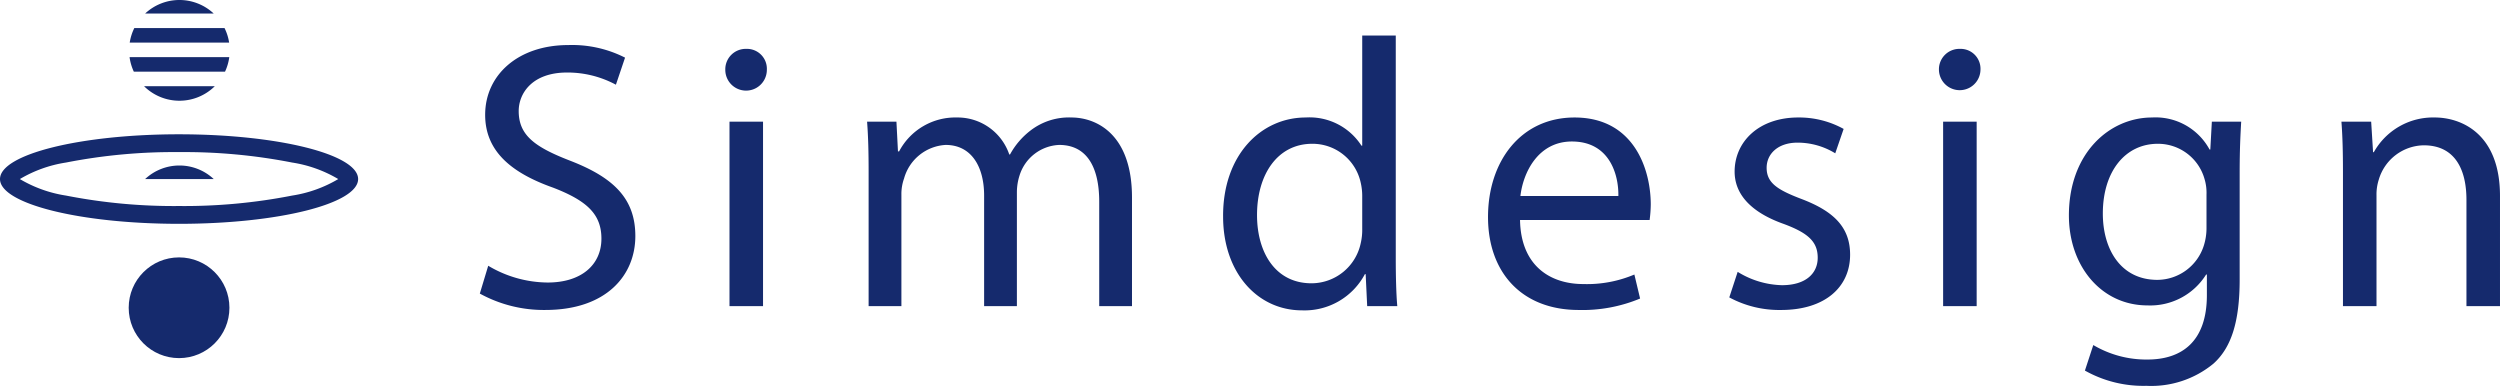 <svg xmlns="http://www.w3.org/2000/svg" viewBox="0 0 274.738 42.4"><defs><style>.a{fill:#152a6d;}</style></defs><title>logo</title><path class="a" d="M53.653,29.205a12.915,12.915,0,0,0,6.534,1.843c3.728,0,5.906-1.969,5.906-4.817,0-2.639-1.508-4.147-5.32-5.613-4.608-1.634-7.456-4.021-7.456-8.001,0-4.398,3.644-7.665,9.132-7.665A12.828,12.828,0,0,1,68.69,6.335L67.685,9.309a11.245,11.245,0,0,0-5.362-1.34c-3.854,0-5.32,2.304-5.32,4.231,0,2.639,1.717,3.937,5.613,5.445,4.775,1.843,7.205,4.147,7.205,8.293,0,4.356-3.225,8.126-9.886,8.126a14.593,14.593,0,0,1-7.205-1.801Z"/><path class="a" d="M84.273,7.675a2.283,2.283,0,0,1-4.566,0,2.246,2.246,0,0,1,2.304-2.304A2.188,2.188,0,0,1,84.273,7.675Zm-4.105,25.97V13.372h3.686V33.645Z"/><path class="a" d="M95.457,18.859c0-2.094-.042-3.812-.168-5.487h3.225l.168,3.267h.125a6.988,6.988,0,0,1,6.367-3.728,5.993,5.993,0,0,1,5.739,4.063h.084a8.348,8.348,0,0,1,2.262-2.639,6.919,6.919,0,0,1,4.482-1.424c2.681,0,6.66,1.759,6.66,8.796V33.645h-3.602V22.168c0-3.896-1.424-6.241-4.398-6.241a4.772,4.772,0,0,0-4.356,3.351,6.068,6.068,0,0,0-.293,1.843V33.645h-3.602V21.498c0-3.225-1.424-5.571-4.231-5.571a5.037,5.037,0,0,0-4.566,3.686,5.082,5.082,0,0,0-.293,1.801v12.231H95.457Z"/><path class="a" d="M153.388,3.905v24.504c0,1.801.042,3.854.168,5.236h-3.309l-.168-3.518h-.084a7.499,7.499,0,0,1-6.911,3.979c-4.901,0-8.671-4.147-8.671-10.304-.042-6.744,4.147-10.891,9.089-10.891a6.779,6.779,0,0,1,6.116,3.1h.084V3.905Zm-3.686,17.718a6.521,6.521,0,0,0-.167-1.55,5.421,5.421,0,0,0-5.32-4.272c-3.812,0-6.074,3.351-6.074,7.833,0,4.105,2.011,7.498,5.99,7.498a5.542,5.542,0,0,0,5.404-4.398,6.416,6.416,0,0,0,.167-1.592Z"/><path class="a" d="M167.044,24.179c.084,4.985,3.267,7.037,6.953,7.037a13.329,13.329,0,0,0,5.613-1.047l.629,2.639a16.423,16.423,0,0,1-6.744,1.257c-6.241,0-9.969-4.105-9.969-10.22s3.602-10.933,9.508-10.933c6.618,0,8.377,5.822,8.377,9.55a13.914,13.914,0,0,1-.126,1.717ZM177.851,21.54c.042-2.346-.963-5.99-5.11-5.99-3.728,0-5.361,3.435-5.655,5.99Z"/><path class="a" d="M190.962,29.875a9.662,9.662,0,0,0,4.859,1.466c2.681,0,3.937-1.34,3.937-3.016,0-1.759-1.047-2.723-3.769-3.728-3.644-1.298-5.362-3.309-5.362-5.738,0-3.267,2.639-5.948,6.995-5.948a10.119,10.119,0,0,1,4.985,1.257l-.922,2.681a7.887,7.887,0,0,0-4.147-1.173c-2.178,0-3.393,1.257-3.393,2.765,0,1.676,1.214,2.43,3.853,3.435,3.518,1.34,5.32,3.099,5.32,6.115,0,3.56-2.765,6.074-7.582,6.074a11.56,11.56,0,0,1-5.696-1.382Z"/><path class="a" d="M217.645,7.675a2.283,2.283,0,0,1-4.565,0,2.246,2.246,0,0,1,2.304-2.304A2.188,2.188,0,0,1,217.645,7.675Zm-4.105,25.97V13.372h3.686V33.645Z"/><path class="a" d="M246.296,13.372c-.084,1.466-.168,3.1-.168,5.571v11.77c0,4.65-.921,7.498-2.89,9.257A10.747,10.747,0,0,1,235.866,42.4a13.086,13.086,0,0,1-6.744-1.675l.921-2.806a11.434,11.434,0,0,0,5.948,1.592c3.77,0,6.535-1.969,6.535-7.079V30.169h-.084a7.237,7.237,0,0,1-6.451,3.393c-5.026,0-8.629-4.272-8.629-9.885,0-6.87,4.482-10.765,9.132-10.765a6.744,6.744,0,0,1,6.325,3.519h.084l.168-3.058Zm-3.812,8.001a5.249,5.249,0,0,0-.209-1.676,5.31,5.31,0,0,0-5.152-3.895c-3.518,0-6.032,2.974-6.032,7.665,0,3.979,2.01,7.288,5.99,7.288a5.389,5.389,0,0,0,5.11-3.77,6.413,6.413,0,0,0,.293-1.969Z"/><path class="a" d="M257.48,18.859c0-2.094-.042-3.812-.168-5.487H260.58l.209,3.351h.084a7.455,7.455,0,0,1,6.702-3.812c2.806,0,7.162,1.676,7.162,8.629V33.645h-3.686V21.959c0-3.267-1.215-5.99-4.691-5.99a5.237,5.237,0,0,0-4.942,3.77,5.298,5.298,0,0,0-.252,1.717v12.189H257.48Z"/><path class="a" d="M23.488,19.678a5.513,5.513,0,0,0-7.54,0Z"/><path class="a" d="M14.759,3.087a5.486,5.486,0,0,0-.504,1.597H25.181a5.486,5.486,0,0,0-.504-1.597Z"/><path class="a" d="M14.239,6.28a5.487,5.487,0,0,0,.469,1.597h10.02A5.49,5.49,0,0,0,25.197,6.28Z"/><path class="a" d="M23.488,1.49a5.513,5.513,0,0,0-7.54,0Z"/><path class="a" d="M15.831,9.473a5.529,5.529,0,0,0,7.774,0Z"/><path class="a" d="M19.678,16.715a61.55,61.55,0,0,1,12.43,1.148,14.127,14.127,0,0,1,5.065,1.815,14.127,14.127,0,0,1-5.065,1.814,61.55,61.55,0,0,1-12.43,1.148,61.549,61.549,0,0,1-12.43-1.148,14.127,14.127,0,0,1-5.065-1.814,14.126,14.126,0,0,1,5.065-1.815,61.549,61.549,0,0,1,12.43-1.148m0-1.957C8.81,14.758,0,16.961,0,19.678s8.81,4.919,19.678,4.919,19.678-2.203,19.678-4.919-8.81-4.92-19.678-4.92Z"/><circle class="a" cx="19.678" cy="33.821" r="5.535"/></svg>